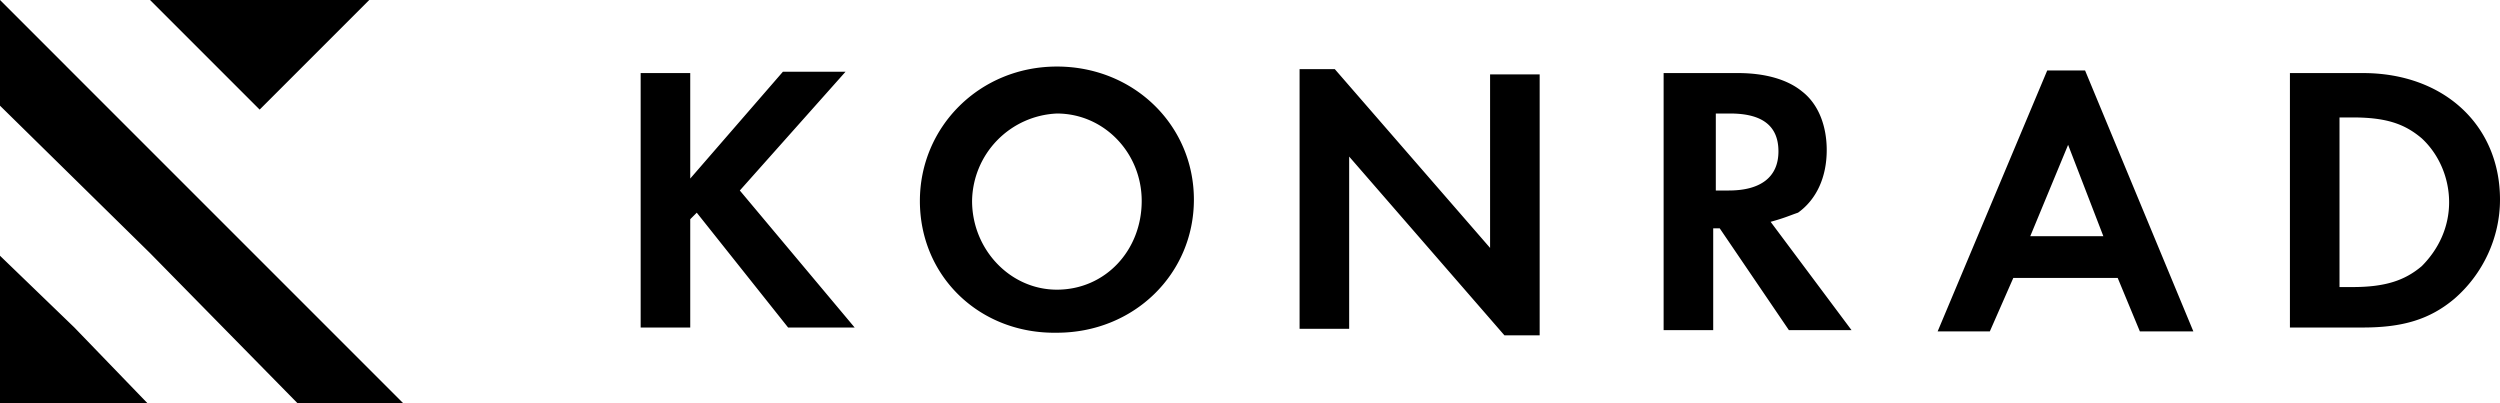 <svg xmlns:xlink="http://www.w3.org/1999/xlink" xmlns="http://www.w3.org/2000/svg" class="kg-logo" viewBox="299.5 0 191.6 30.9">
  <path class="kg-logo__fill" d="M299.5 0v8.1L311 19.4l11.3 11.5h8.1l-15.5-15.5zM299.5 19.6v11.3h11.3l-5.6-5.8zM311 0l8.4 8.4 8.4-8.4h-8.4zM352.3 13.8l7.2-8.3h4.8l-8.1 9.1 8.8 10.5h-5.1l-7-8.8-.5.5v8.3h-3.8V5.6h3.8v8.2zM370 15.4c0-5.7 4.6-10.3 10.5-10.3S391 9.6 391 15.3s-4.6 10.2-10.5 10.2c-5.9.1-10.5-4.3-10.5-10.1zm4 0c0 3.7 2.9 6.8 6.5 6.8 3.7 0 6.5-3 6.5-6.8 0-3.7-2.9-6.7-6.5-6.7a6.8 6.8 0 00-6.5 6.7zM399.1 25.3v-20h2.7L413.7 19V5.7h3.8v20h-2.7L402.9 12v13.2h-3.8zM435.2 17l6.2 8.3h-4.8l-5.3-7.8h-.5v7.8H427V5.6h5.7c2.1 0 3.8.5 4.9 1.4 1.3 1 1.9 2.7 1.9 4.5 0 2.1-.8 3.8-2.2 4.8-.6.2-1 .4-2.1.7zm-4.3-2.4h1.1c2.4 0 3.8-1 3.8-3s-1.3-2.9-3.7-2.9H431v5.9h-.1zM461.8 21.3h-8l-1.8 4.1h-4l8.4-20h2.9l8.3 20h-4.1l-1.7-4.1zm-1.1-3.2l-2.7-7-2.9 7h5.6zM475 25.3V5.6h5.6c6.2 0 10.5 4 10.5 9.7 0 2.9-1.3 5.7-3.5 7.6-1.9 1.6-4 2.2-7 2.2H475v.2zm3.8-3.3h1c2.5 0 4-.5 5.3-1.6 1.3-1.3 2.1-3 2.1-4.9 0-1.9-.8-3.7-2.1-4.9-1.3-1.1-2.7-1.6-5.3-1.6h-1v13z"/>
</svg>